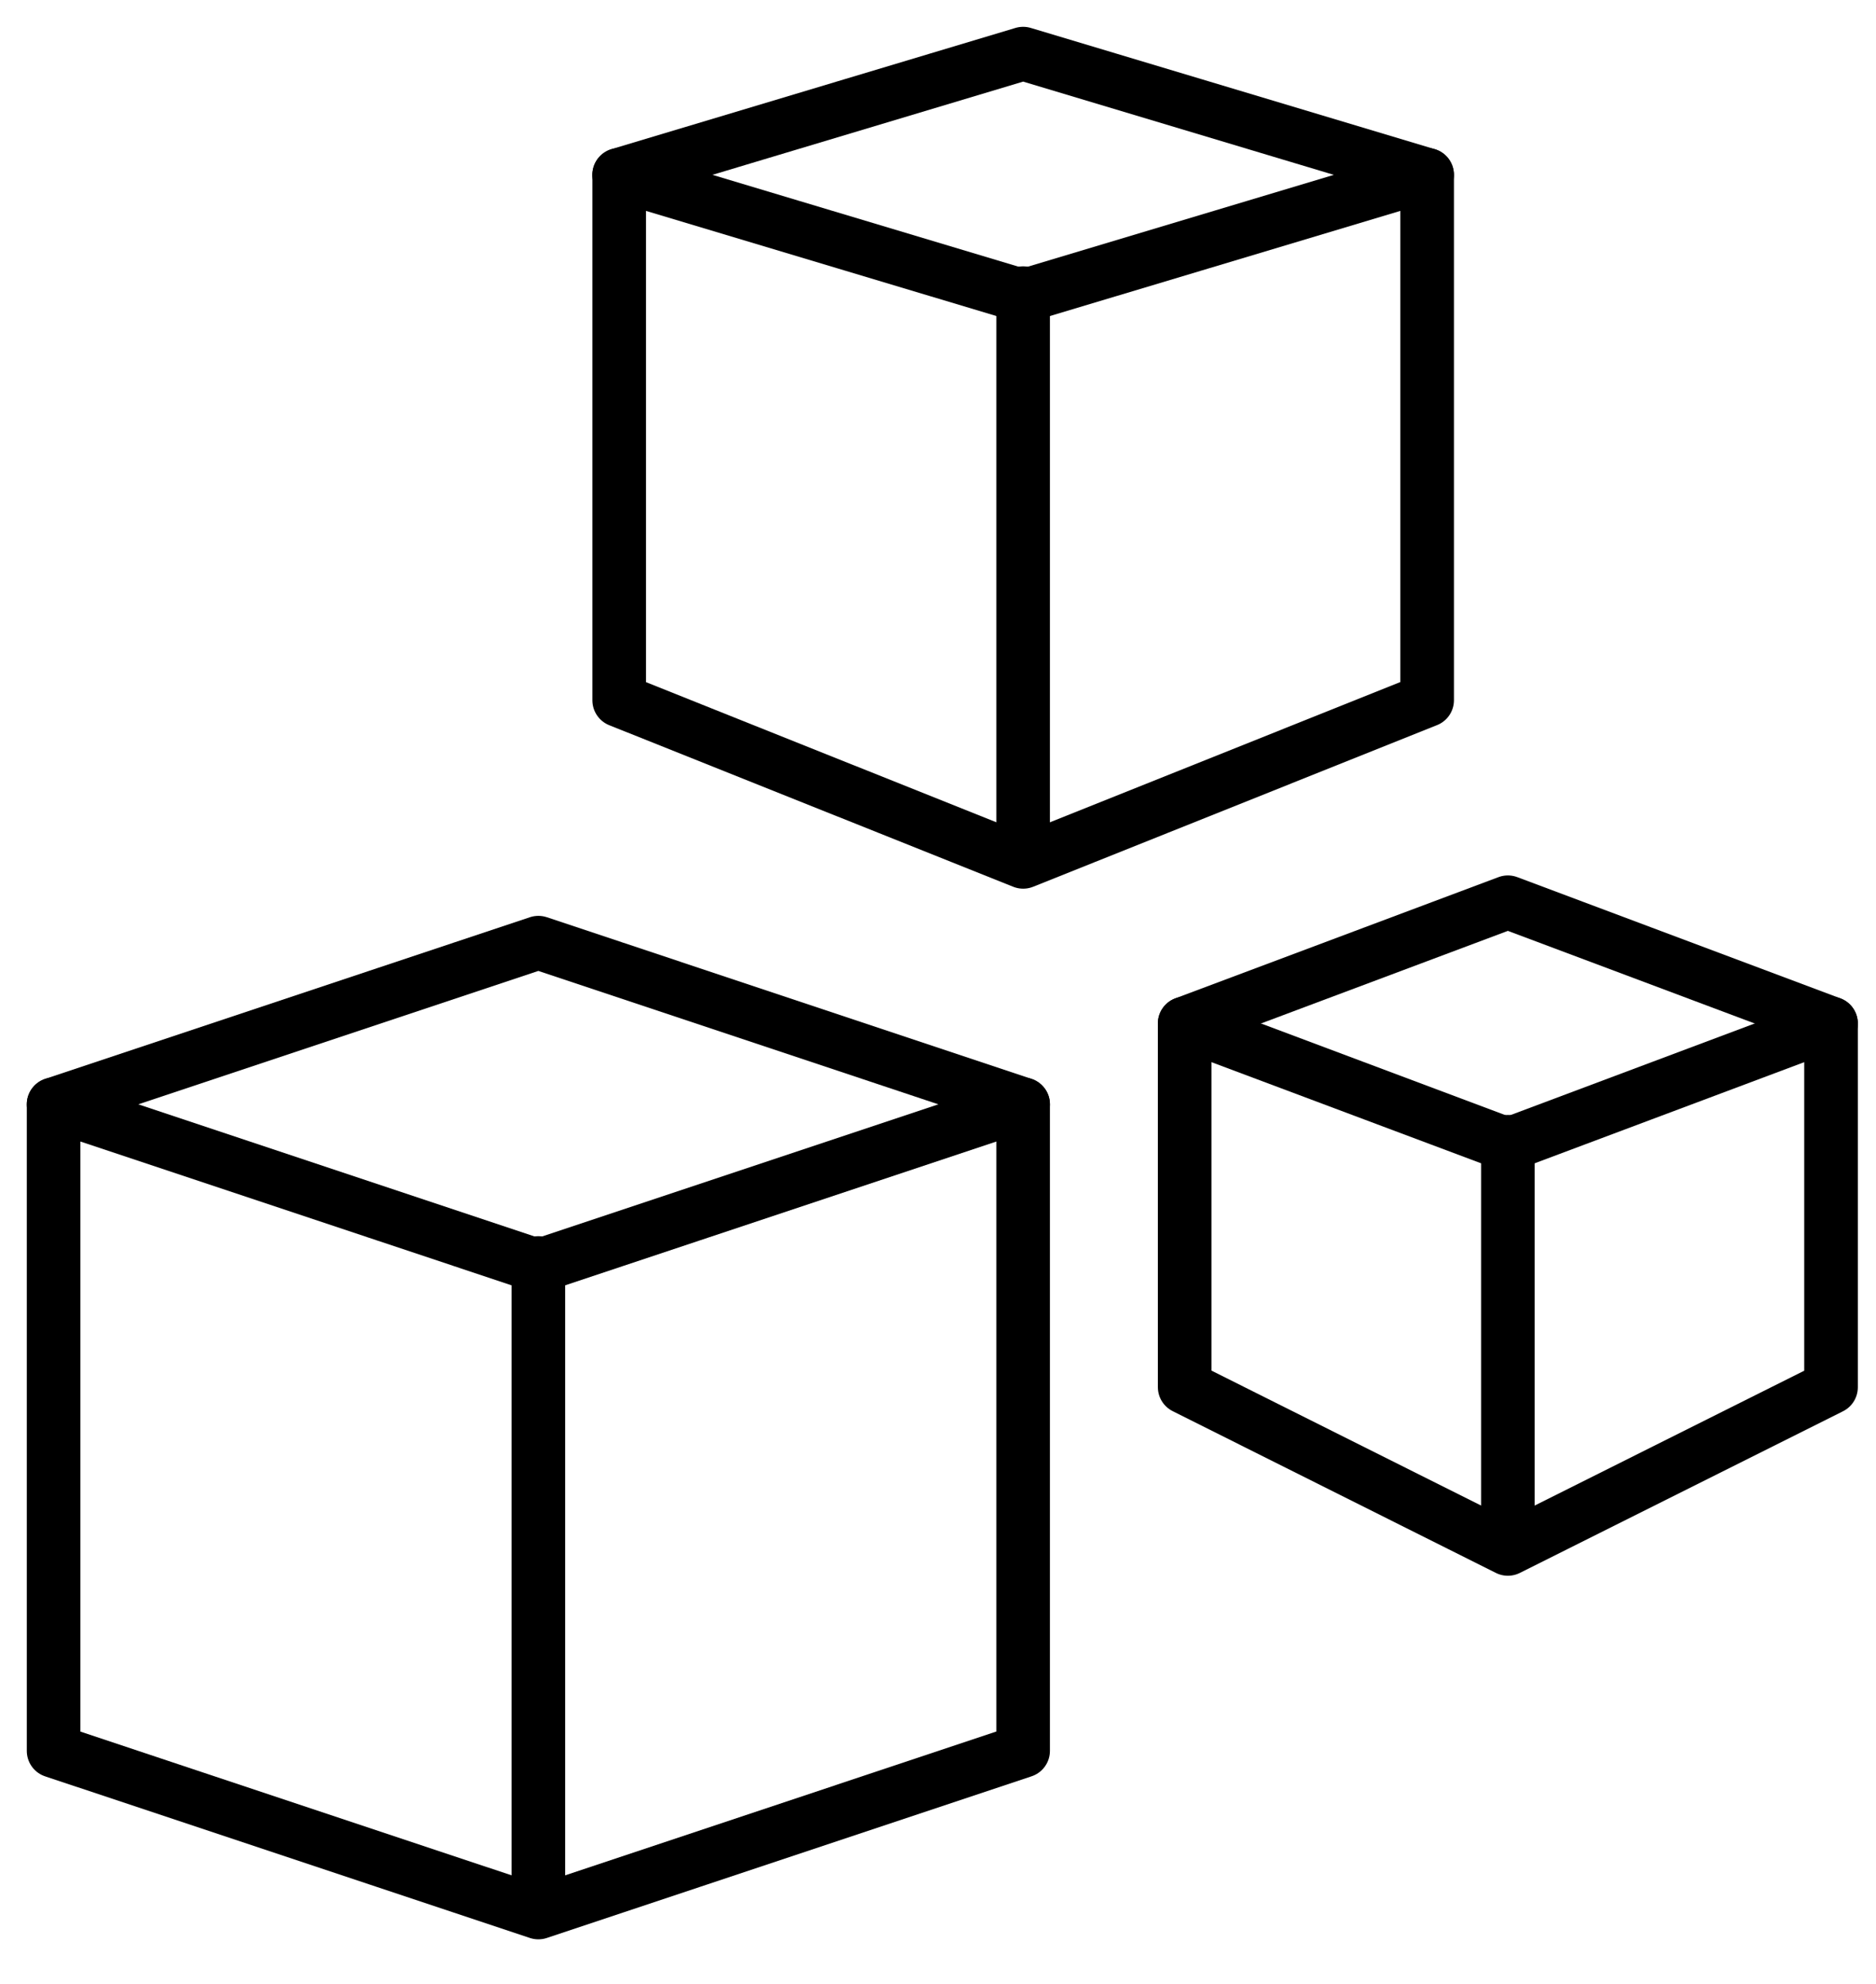<svg width="35" height="37" viewBox="0 0 35 37" fill="none" xmlns="http://www.w3.org/2000/svg">
<path d="M19.089 16.074L26.626 13.059V3.261L19.089 5.522L11.552 3.261V13.061L19.089 16.074Z" stroke="black" stroke-linecap="round" stroke-linejoin="round"/>
<path d="M26.625 3.261L19.088 1L11.551 3.261" stroke="black" stroke-linecap="round" stroke-linejoin="round"/>
<path d="M19.088 5.467V16.018" stroke="black" stroke-linecap="round" stroke-linejoin="round"/>
<path d="M28.132 28.888L34.161 25.873V19.088L28.132 21.349L22.102 19.088V25.871L28.132 28.888Z" stroke="black" stroke-linecap="round" stroke-linejoin="round"/>
<path d="M34.161 19.088L28.132 16.827L22.102 19.088" stroke="black" stroke-linecap="round" stroke-linejoin="round"/>
<path d="M28.132 21.294V28.831" stroke="black" stroke-linecap="round" stroke-linejoin="round"/>
<path d="M10.044 35.669L19.088 32.654V20.596L10.044 23.611L1 20.596V32.655L10.044 35.669Z" stroke="black" stroke-linecap="round" stroke-linejoin="round"/>
<path d="M19.088 20.596L10.044 17.581L1 20.596" stroke="black" stroke-linecap="round" stroke-linejoin="round"/>
<path d="M10.044 23.555V35.614" stroke="black" stroke-linecap="round" stroke-linejoin="round"/>
</svg>
